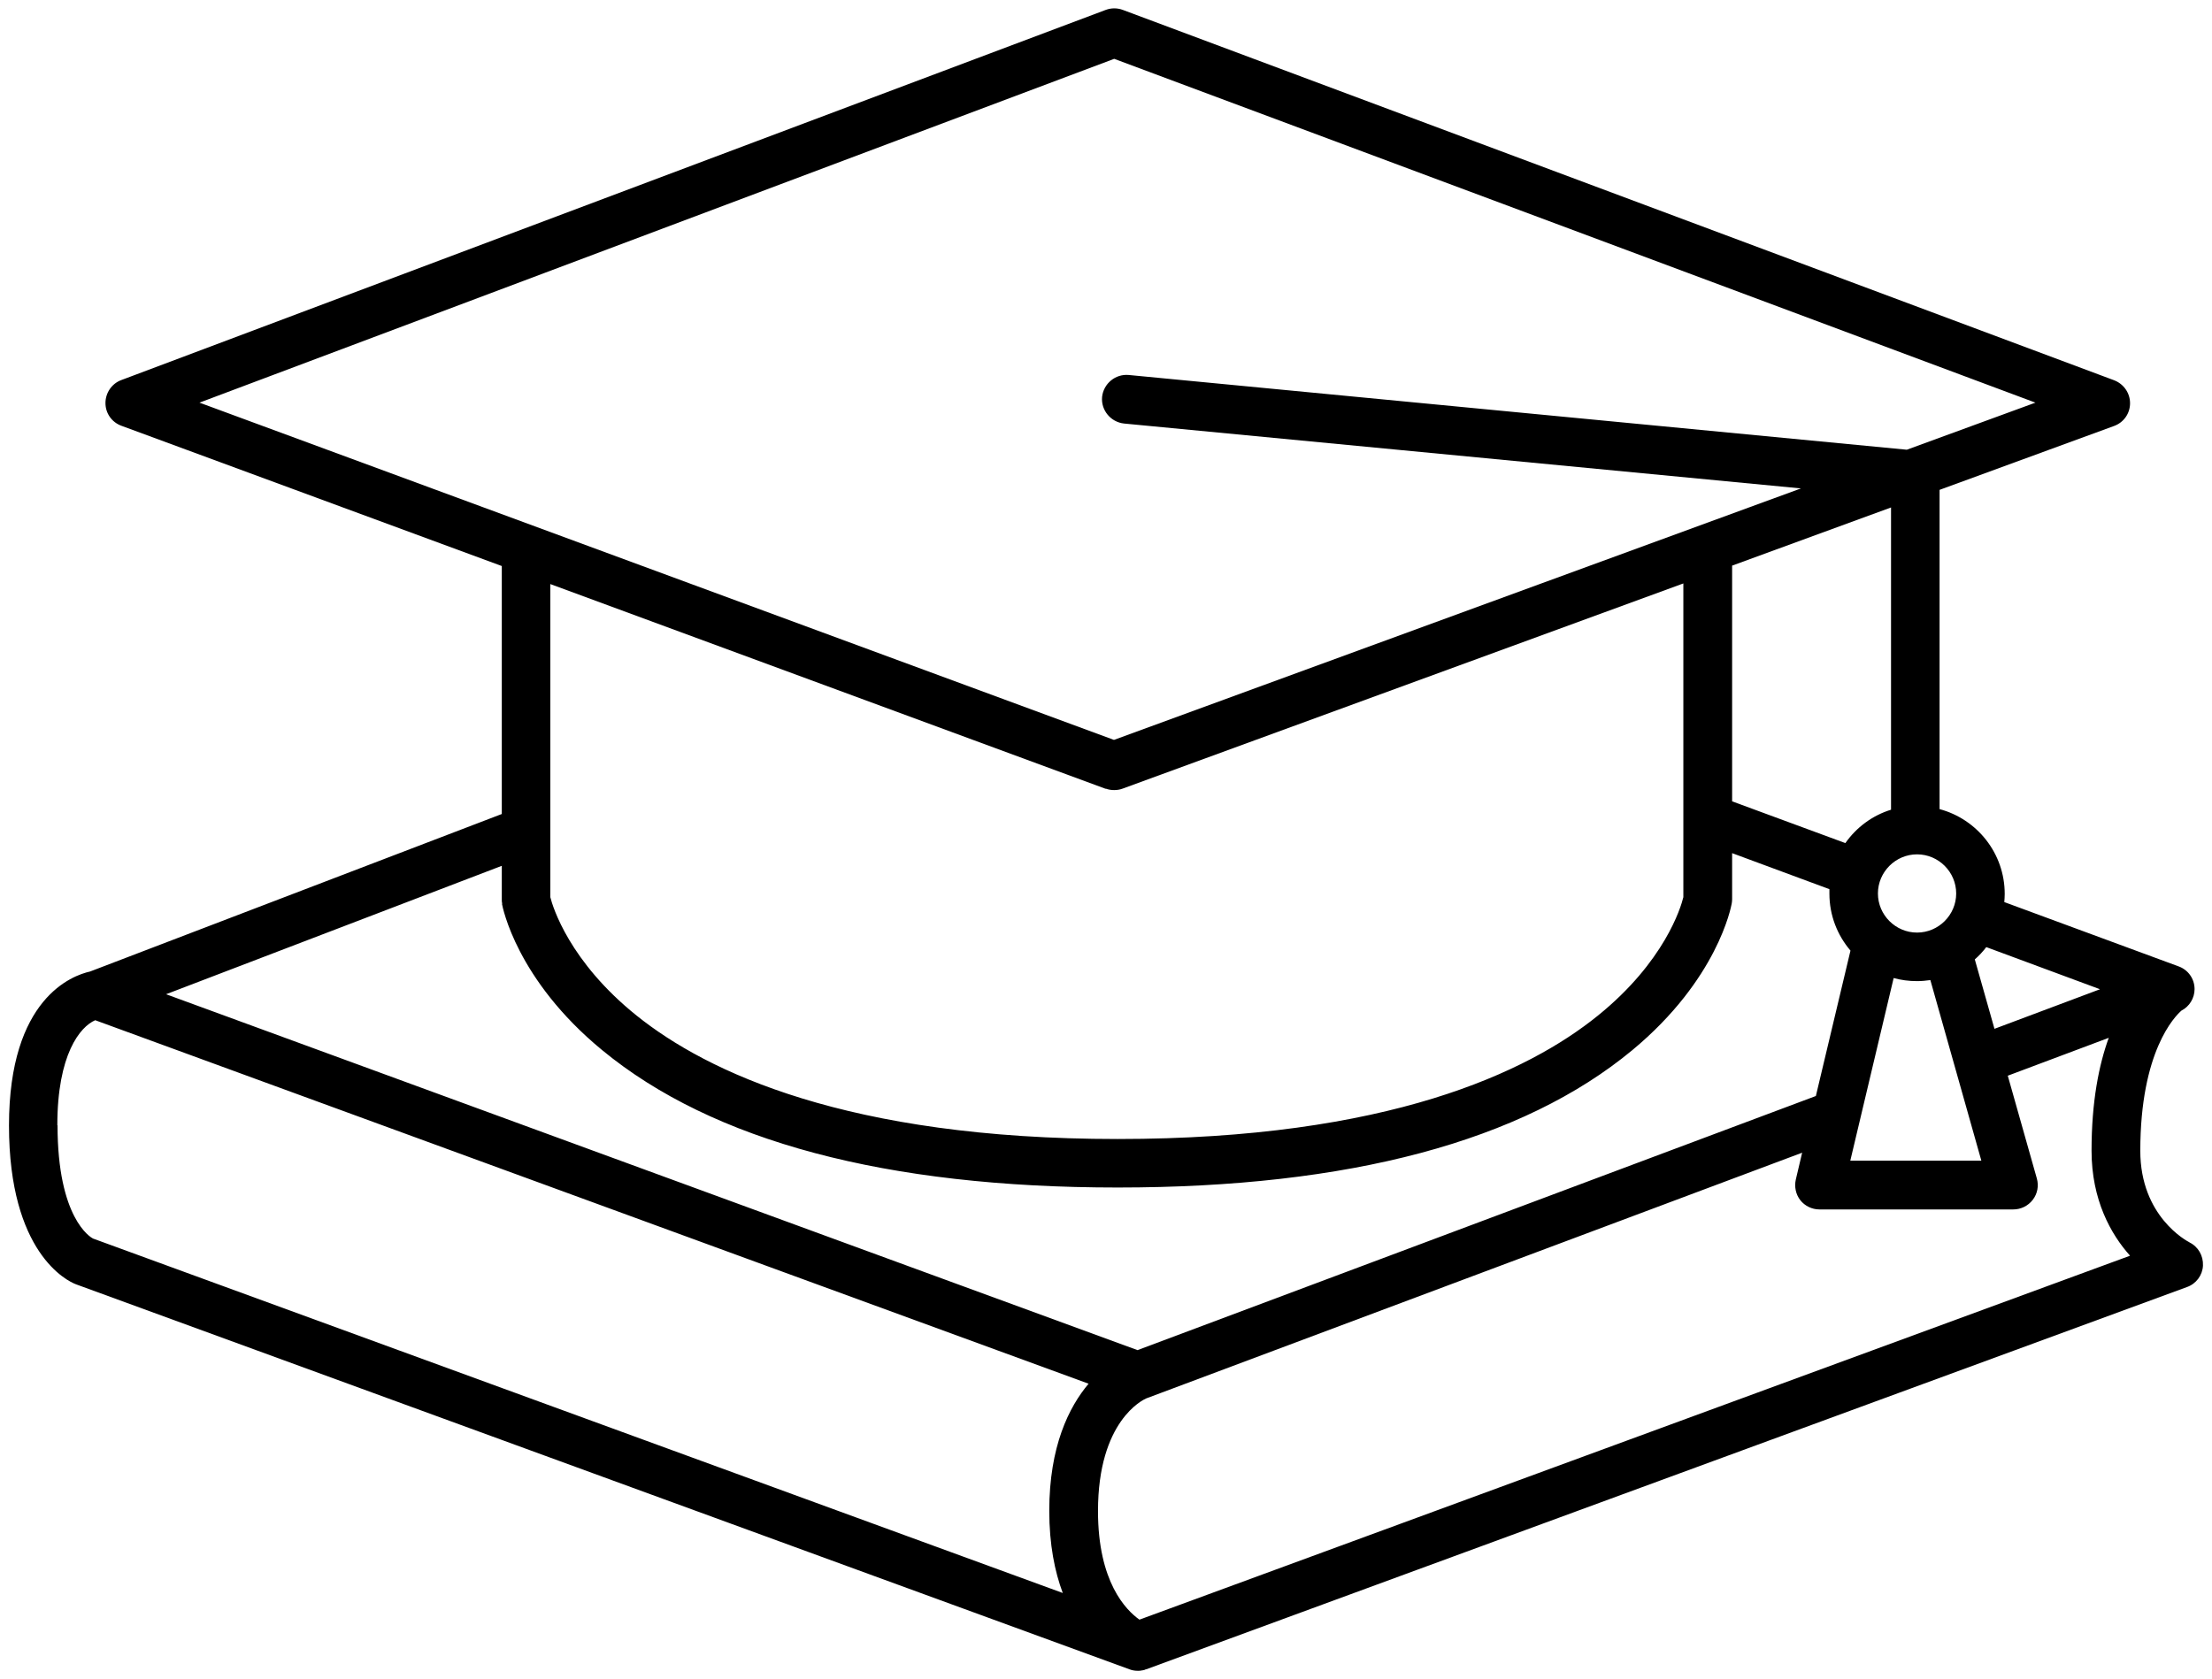 <svg width="108" height="82" viewBox="0 0 108 82" fill="none" xmlns="http://www.w3.org/2000/svg">
<path d="M106.889 60.663C106.789 60.612 104.499 59.413 104.499 56.203C104.499 51.333 106.189 49.633 106.509 49.352C106.899 49.153 107.149 48.742 107.149 48.303C107.149 47.803 106.839 47.362 106.369 47.193L97.859 44.053C97.87 43.922 97.879 43.782 97.879 43.653C97.879 41.672 96.529 40.002 94.699 39.513V23.922L103.219 20.802C103.689 20.633 103.999 20.192 103.999 19.692C103.999 19.192 103.689 18.753 103.229 18.573L54.819 0.483C54.55 0.383 54.26 0.383 53.989 0.483L5.919 18.562C5.459 18.733 5.149 19.183 5.149 19.683C5.149 20.183 5.459 20.622 5.929 20.793L24.5 27.642V39.752L4.399 47.443C3.539 47.633 0.439 48.742 0.439 54.962C0.439 61.182 3.279 62.562 3.719 62.722L55.15 81.522C55.279 81.573 55.419 81.593 55.559 81.593C55.63 81.593 55.69 81.593 55.76 81.573C55.779 81.573 55.8 81.573 55.809 81.562C55.859 81.562 55.9 81.543 55.94 81.522H55.959L106.779 62.852C107.229 62.693 107.539 62.273 107.559 61.803C107.579 61.322 107.329 60.883 106.899 60.672L106.889 60.663ZM102.549 48.303L97.379 50.242L96.419 46.852C96.629 46.672 96.809 46.472 96.98 46.252L102.539 48.312L102.549 48.303ZM92.459 47.763C92.82 47.862 93.199 47.913 93.599 47.913C93.82 47.913 94.04 47.892 94.249 47.862L96.739 56.682H90.34L92.459 47.752V47.763ZM95.51 43.633C95.51 44.682 94.65 45.542 93.599 45.542C92.549 45.542 91.689 44.682 91.689 43.633C91.689 42.583 92.549 41.722 93.599 41.722C94.65 41.722 95.51 42.583 95.51 43.633ZM92.329 39.542C91.419 39.822 90.639 40.403 90.099 41.172L84.57 39.133V27.622L92.329 24.782V39.553V39.542ZM54.4 2.873L99.379 19.663L93.099 21.962L55.109 18.312C54.459 18.253 53.88 18.733 53.809 19.383C53.749 20.032 54.23 20.613 54.88 20.683L87.93 23.852L54.389 36.133L9.739 19.663L54.4 2.873ZM53.989 38.513C54.12 38.562 54.26 38.583 54.4 38.583C54.539 38.583 54.679 38.562 54.809 38.513L82.189 28.492V43.812C82.07 44.312 81.269 46.972 78.01 49.602C74.609 52.352 67.779 55.623 54.569 55.623C41.359 55.623 34.51 52.343 31.09 49.602C27.799 46.962 26.989 44.292 26.869 43.812V28.523L53.989 38.523V38.513ZM24.509 44.142C24.54 44.292 25.209 47.833 29.399 51.282C34.8 55.733 43.26 57.992 54.569 57.992C65.879 57.992 74.329 55.733 79.699 51.282C83.869 47.822 84.519 44.282 84.549 44.133C84.559 44.062 84.57 44.002 84.57 43.932V41.663L89.32 43.422C89.32 43.492 89.32 43.572 89.32 43.642C89.32 44.703 89.709 45.672 90.349 46.422L88.659 53.523L55.539 65.933L8.109 48.553L24.5 42.282V43.922C24.5 43.992 24.5 44.062 24.52 44.133L24.509 44.142ZM4.519 60.472C4.519 60.472 4.509 60.472 4.499 60.472C4.499 60.472 4.519 60.472 4.529 60.483H4.519V60.472ZM2.799 54.953C2.799 51.492 3.909 50.142 4.649 49.822L53.15 67.573C52.19 68.713 51.23 70.632 51.23 73.782C51.23 75.433 51.499 76.752 51.889 77.793L4.539 60.483C4.419 60.422 2.809 59.492 2.809 54.953H2.799ZM55.63 79.093C54.98 78.632 53.609 77.263 53.609 73.793C53.609 69.382 55.809 68.362 55.959 68.293L87.989 56.292L87.68 57.602C87.599 57.953 87.68 58.333 87.9 58.612C88.12 58.892 88.469 59.062 88.829 59.062H98.299C98.669 59.062 99.019 58.892 99.249 58.593C99.48 58.292 99.549 57.913 99.449 57.553L98.029 52.532L102.959 50.682C102.479 52.002 102.119 53.792 102.119 56.193C102.119 58.593 103.059 60.273 103.999 61.322L55.639 79.093H55.63Z" fill="black"/>
</svg>
